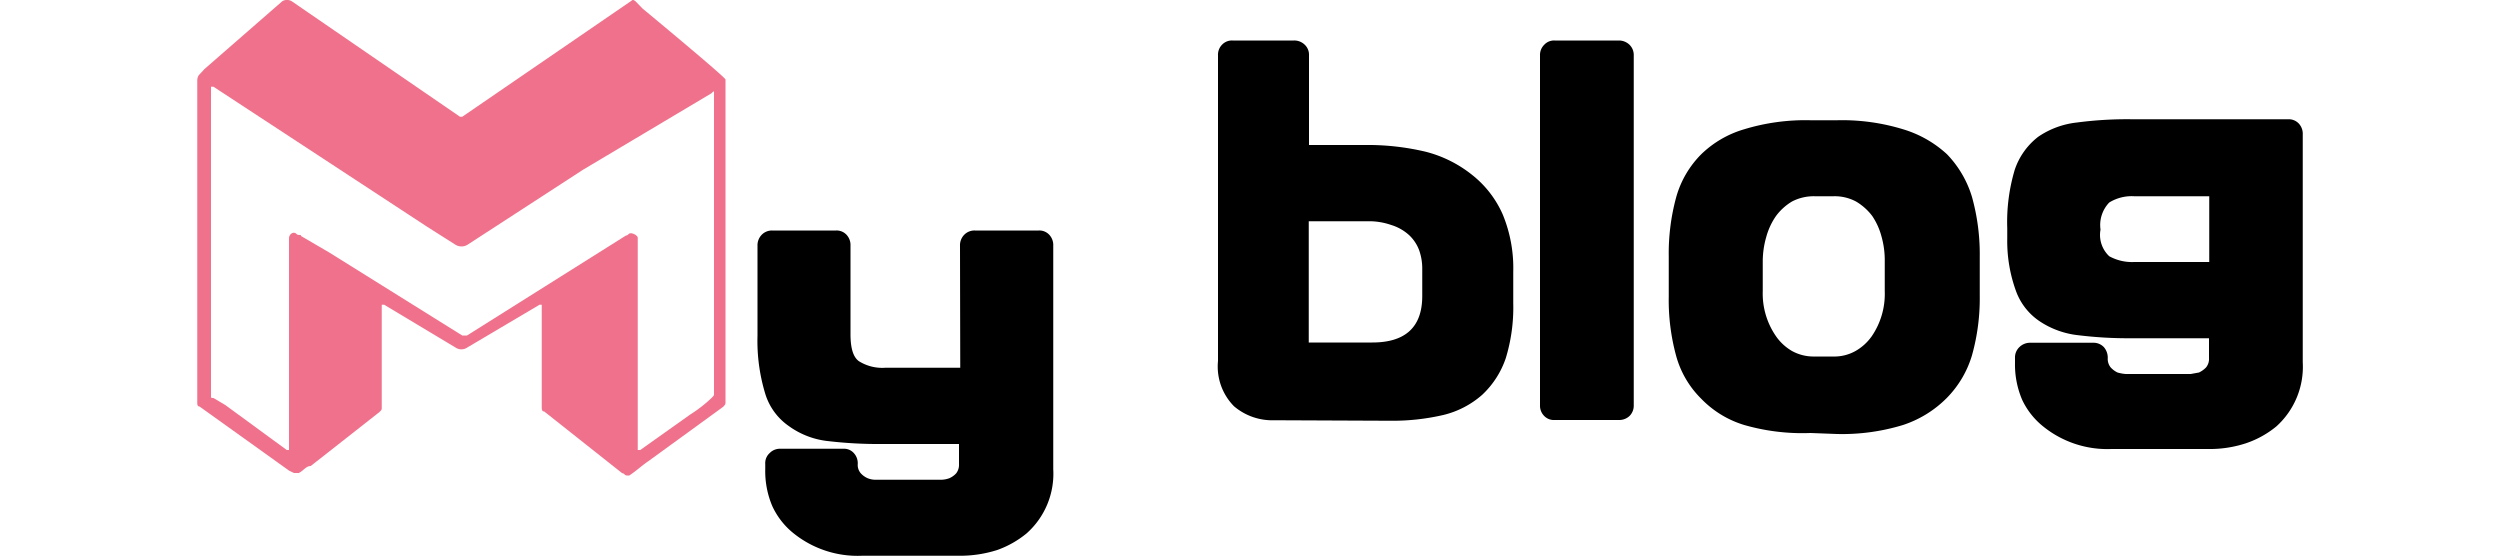 <svg xmlns="http://www.w3.org/2000/svg" width="100" viewBox="0 0 84.22 22.23" id="blog-logo"><defs><style>html[data-color-mode*="dark"] #blog-logo .p{fill:#c9d1d9}</style></defs><path d="M21.13 16.08c0 .09 0 .09-.09.19l-3 2.18c-.28.19-.47.38-.76.57h-.09c-.1 0-.1-.09-.19-.09l-3.12-2.47c-.1 0-.1-.1-.1-.19v-4.08h-.09L10.8 13.9a.41.41 0 01-.47 0l-2.85-1.71h-.1v4.1c0 .1 0 .1-.09.19l-2.75 2.16c-.19 0-.29.19-.48.28h-.19l-.19-.09-3.59-2.57c-.09 0-.09-.09-.09-.19V3.25C0 3 .09 3 .28 2.77L3.4.05a.37.37 0 01.38 0l6.73 4.62h.09L17.34.05c.09-.07.09-.07.19 0l.28.29s3.32 2.75 3.32 2.84M.55 9.82v6c0 .1 0 .1.1.1l.47.28L3.58 18h.09V9.54c0-.19.19-.29.29-.19s.19 0 .19.09l1.13.66 5.32 3.32h.19l6.36-4c.09 0 .09-.09.19-.09s.28.09.28.19V18h.1l2-1.42a5.38 5.38 0 00.85-.66c.1-.1.1-.1.1-.19v-12c0-.1 0-.1-.1 0l-5.14 3.06-4.62 3a.46.46 0 01-.48 0l-1.15-.73L.65 3.47h-.1z" fill="#f0718c"/><path class="p" d="M30.51 9.83a.6.6 0 01.17-.44.57.57 0 01.43-.17h2.55a.54.54 0 01.42.17.6.6 0 01.16.44v8.94a3.19 3.19 0 01-1.06 2.56A3.9 3.9 0 0132 22a4.89 4.89 0 01-1.52.23h-3.89a4.09 4.09 0 01-2.74-.9 3 3 0 01-.85-1.09 3.57 3.57 0 01-.28-1.47v-.21a.54.54 0 01.18-.44.57.57 0 01.43-.17h2.52a.52.52 0 01.41.17.6.6 0 01.16.44.51.51 0 00.12.37.8.8 0 00.28.2.83.83 0 00.32.06h2.6a1 1 0 00.34-.06.8.8 0 00.28-.2.56.56 0 00.11-.37v-.8h-3.09a17.2 17.2 0 01-2.18-.12 3.26 3.26 0 01-1.54-.6 2.44 2.44 0 01-.94-1.29 7.26 7.26 0 01-.31-2.32v-3.6a.6.6 0 01.17-.44.57.57 0 01.42-.17h2.55a.54.54 0 01.42.17.6.6 0 01.16.44v3.54c0 .56.11.92.34 1.08a1.76 1.76 0 001.05.26h3zM43.08 16.81a2.36 2.36 0 01-1.61-.56 2.26 2.26 0 01-.64-1.81V2.21a.57.57 0 01.17-.43.54.54 0 01.41-.16h2.45a.6.6 0 01.43.16.55.55 0 01.18.43V5.8h2.25a10 10 0 012.42.27A4.92 4.92 0 0151 7a4.13 4.13 0 011.22 1.58 5.61 5.61 0 01.42 2.29v1.26a6.92 6.92 0 01-.3 2.2 3.58 3.58 0 01-.94 1.46 3.63 3.63 0 01-1.56.81 9 9 0 01-2.13.23zM47 13.7c1.33 0 2-.62 2-1.86v-1.09a2.19 2.19 0 00-.12-.73 1.58 1.58 0 00-.4-.61 1.87 1.87 0 00-.72-.41 2.69 2.69 0 00-.94-.15h-2.36v4.85zM56.87 1.62a.61.61 0 01.42.17.57.57 0 01.17.42v14a.58.58 0 01-.17.43.6.6 0 01-.42.16h-2.58a.53.53 0 01-.41-.16.58.58 0 01-.17-.43v-14a.57.57 0 01.17-.42.53.53 0 01.41-.17zM64.53 17.32a8.4 8.4 0 01-2.65-.32 4 4 0 01-1.72-1.05 3.83 3.83 0 01-1-1.7 8.45 8.45 0 01-.3-2.38v-1.61a8.55 8.55 0 01.3-2.38 3.93 3.93 0 011-1.71 4.13 4.13 0 011.72-1 8.4 8.4 0 012.65-.36h1.06a8.33 8.33 0 012.64.36 4.5 4.5 0 011.76 1 4.2 4.2 0 011 1.71 8.53 8.53 0 01.31 2.38v1.57a8.43 8.43 0 01-.31 2.38 4.09 4.09 0 01-1 1.7A4.4 4.4 0 0168.23 17a8.33 8.33 0 01-2.64.36zm.17-9.47a1.88 1.88 0 00-.91.21 2.21 2.21 0 00-.64.58 2.71 2.71 0 00-.39.84 3.52 3.52 0 00-.14 1v1.17a3 3 0 00.53 1.8 2 2 0 00.64.59 1.78 1.78 0 00.91.22h.73a1.72 1.72 0 00.9-.22 2 2 0 00.65-.59 3 3 0 00.52-1.8v-1.19a3.51 3.51 0 00-.13-1 2.71 2.71 0 00-.37-.82 2.24 2.24 0 00-.65-.58 1.81 1.81 0 00-.9-.21zM84.22 14.49a3.21 3.21 0 01-1.06 2.57 3.85 3.85 0 01-1.21.67 4.62 4.62 0 01-1.52.23h-3.86a4.08 4.08 0 01-2.73-.9A3 3 0 0173 16a3.58 3.58 0 01-.29-1.48v-.2a.57.57 0 01.18-.44.61.61 0 01.43-.17h2.52a.57.57 0 01.42.17.64.64 0 01.16.44.54.54 0 00.12.38.9.9 0 00.27.2 1.61 1.61 0 00.33.06h2.6l.33-.06a1 1 0 00.28-.2.54.54 0 00.12-.38v-.79h-3.1a16.42 16.42 0 01-2.12-.12 3.45 3.45 0 01-1.54-.55 2.47 2.47 0 01-.95-1.19 5.84 5.84 0 01-.36-2.12v-.42a7.3 7.3 0 01.3-2.34 2.78 2.78 0 01.94-1.32 3.39 3.39 0 011.55-.57 15.28 15.28 0 012.18-.13h6.28a.55.55 0 01.41.17.6.6 0 01.16.44zm-8.1-5.24a1.17 1.17 0 00.36 1 1.89 1.89 0 001 .23h3V7.85h-3a1.71 1.71 0 00-1 .25 1.3 1.3 0 00-.35 1.08z"/></svg>